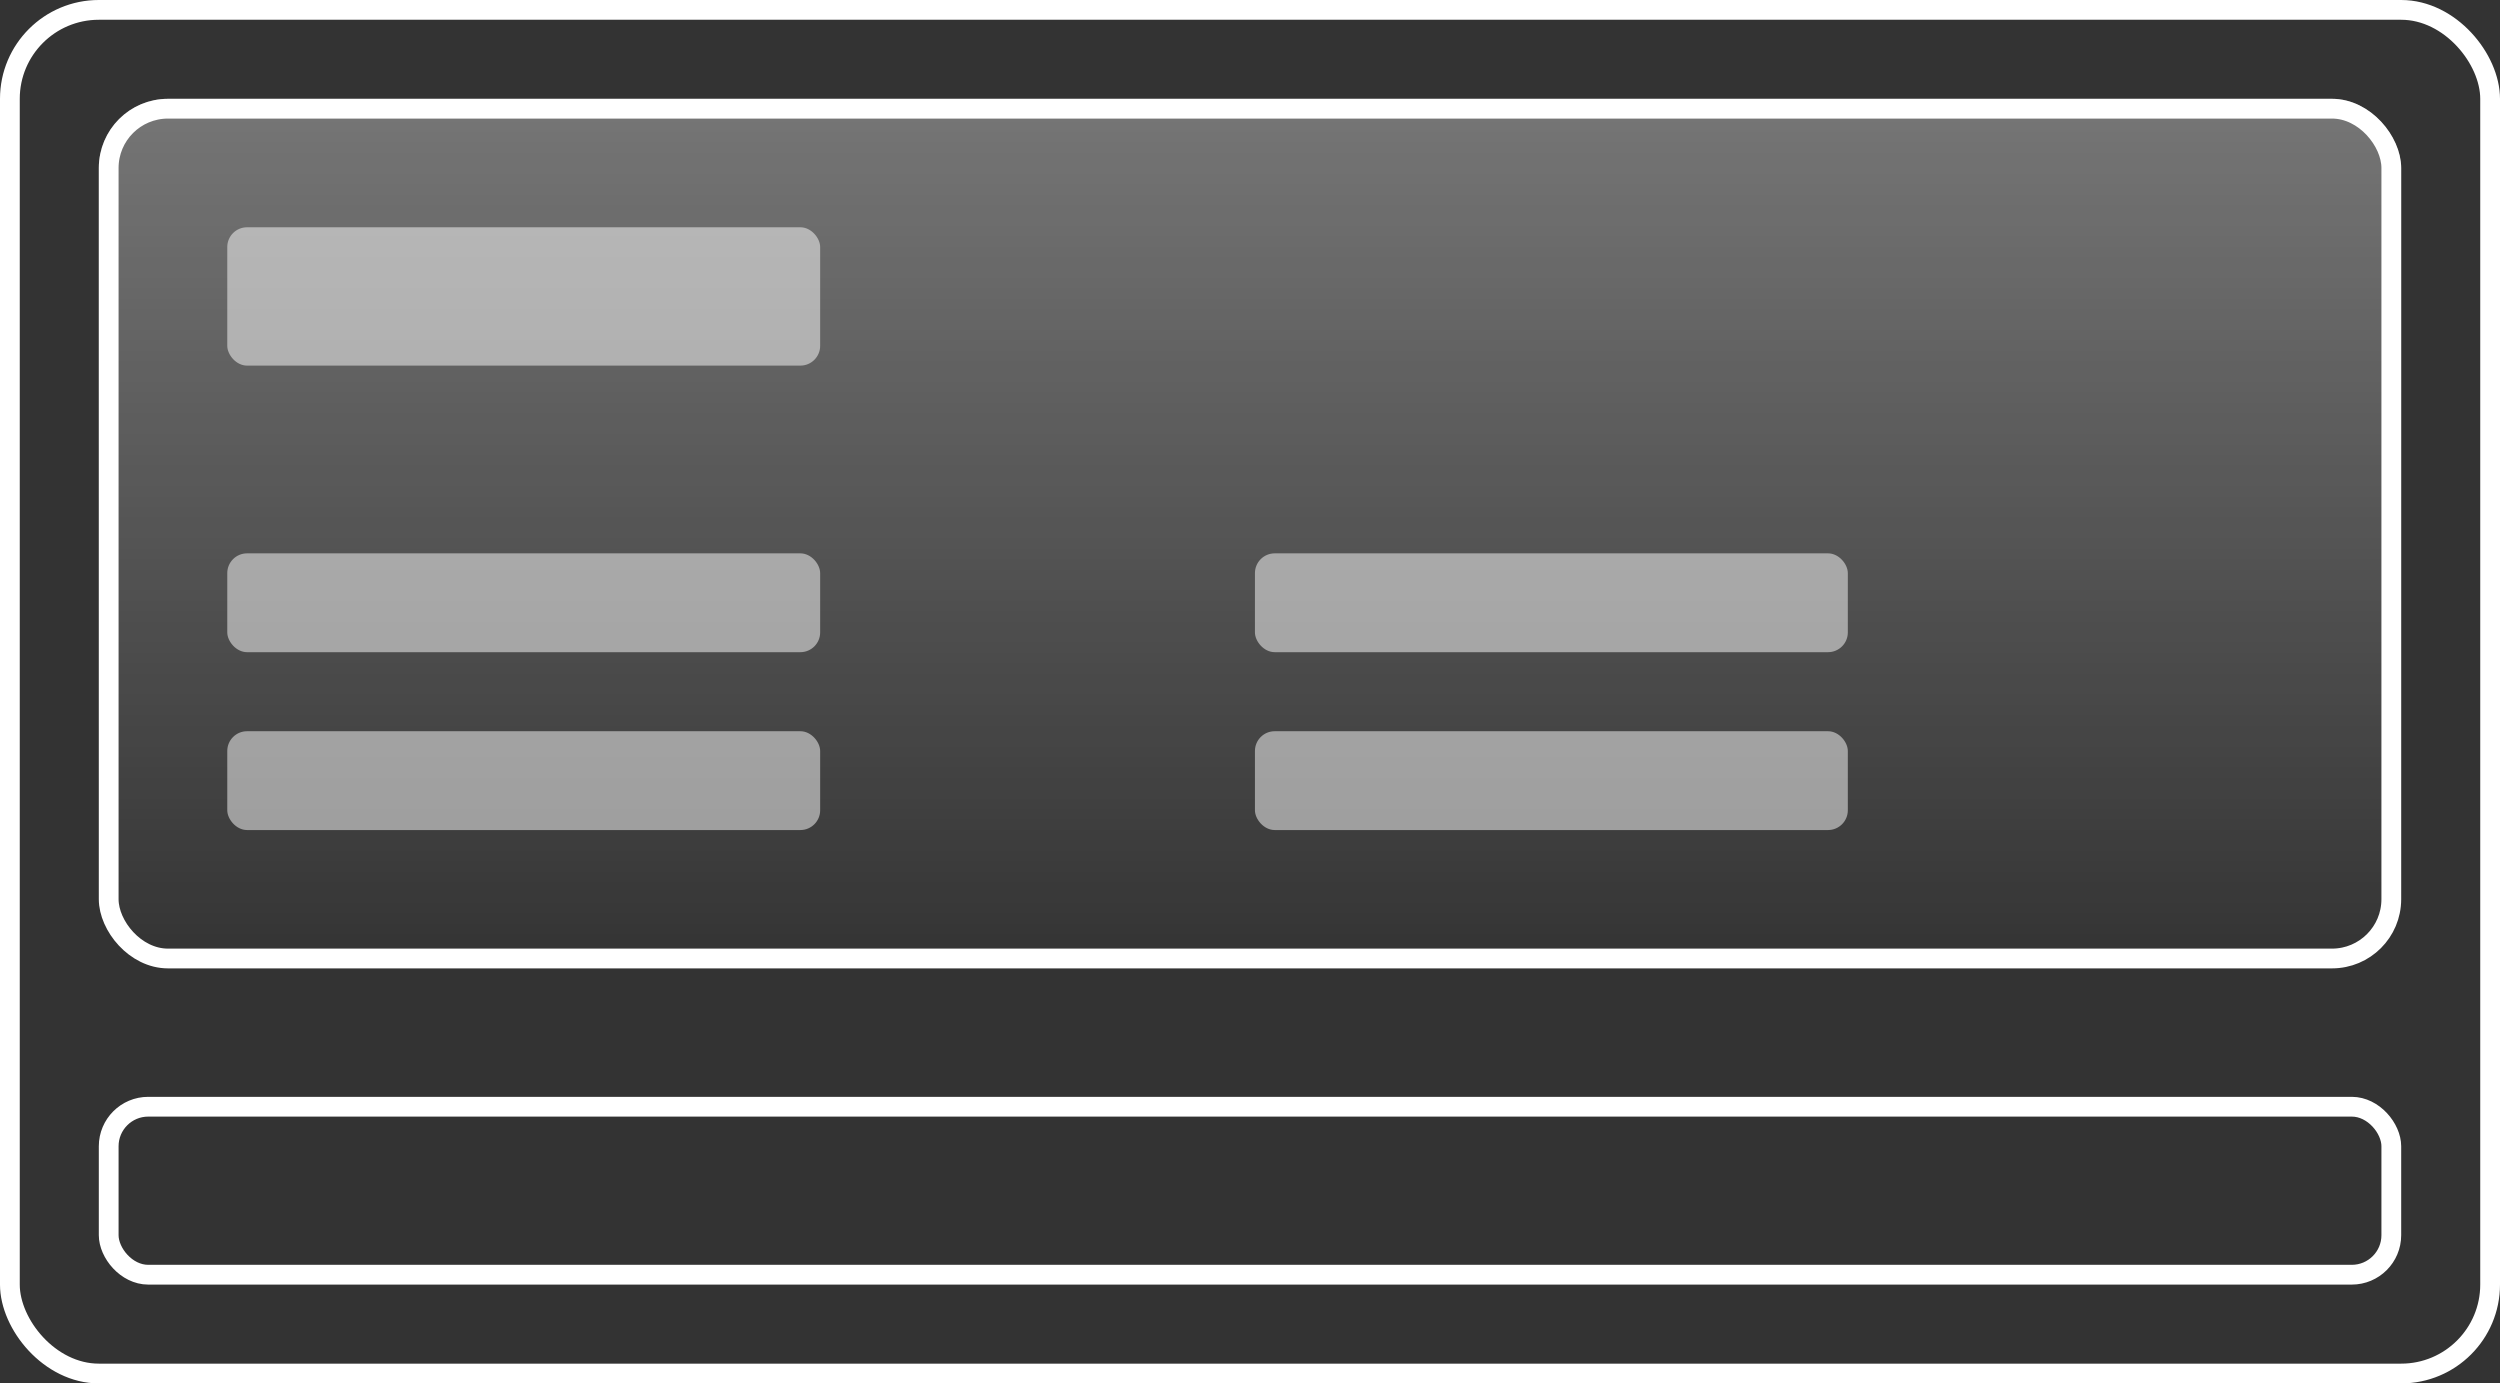 <svg xmlns="http://www.w3.org/2000/svg" xmlns:xlink="http://www.w3.org/1999/xlink" width="253" height="140" viewBox="0 0 253 140">
  <rect x="0" y="0" width="253" height="140" fill="#333333" stroke="none"/>
  <defs>
    <linearGradient id="linear-gradient" x1="0.5" x2="0.5" y2="1" gradientUnits="objectBoundingBox">
      <stop offset="0" stop-color="#fff" stop-opacity="0.329"/>
      <stop offset="1" stop-color="#fff" stop-opacity="0"/>
    </linearGradient>
  </defs>
  <g id="Group_678" data-name="Group 678" transform="translate(4754 6427)">
    <g id="Wrapper" transform="translate(-4754 -6427)" fill="rgba(255,255,255,0)" stroke="#fff" stroke-width="2">
      <rect width="253" height="140" rx="10" stroke="none"/>
      <rect x="1" y="1" width="251" height="138" rx="9" fill="none"/>
    </g>
    <g id="Rectangle_806" data-name="Rectangle 806" transform="translate(-4744 -6417)" stroke="#fff" stroke-width="2" fill="url(#linear-gradient)">
      <rect width="233" height="88" rx="7" stroke="none"/>
      <rect x="1" y="1" width="231" height="86" rx="6" fill="none"/>
    </g>
    <rect id="Rectangle_807" data-name="Rectangle 807" width="60" height="14" rx="2" transform="translate(-4731 -6404)" fill="#fff" opacity="0.5"/>
    <g id="Button" transform="translate(-4744 -6316)" fill="rgba(255,255,255,0)" stroke="#fff" stroke-width="2">
      <rect width="233" height="19" rx="5" stroke="none"/>
      <rect x="1" y="1" width="231" height="17" rx="4" fill="none"/>
    </g>
    <rect id="Rectangle_808" data-name="Rectangle 808" width="60" height="10" rx="2" transform="translate(-4731 -6371)" fill="#fff" opacity="0.5"/>
    <rect id="Rectangle_809" data-name="Rectangle 809" width="60" height="10" rx="2" transform="translate(-4731 -6353)" fill="#fff" opacity="0.5"/>
    <rect id="Rectangle_810" data-name="Rectangle 810" width="60" height="10" rx="2" transform="translate(-4627 -6371)" fill="#fff" opacity="0.5"/>
    <rect id="Rectangle_811" data-name="Rectangle 811" width="60" height="10" rx="2" transform="translate(-4627 -6353)" fill="#fff" opacity="0.5"/>
  </g>
</svg>
